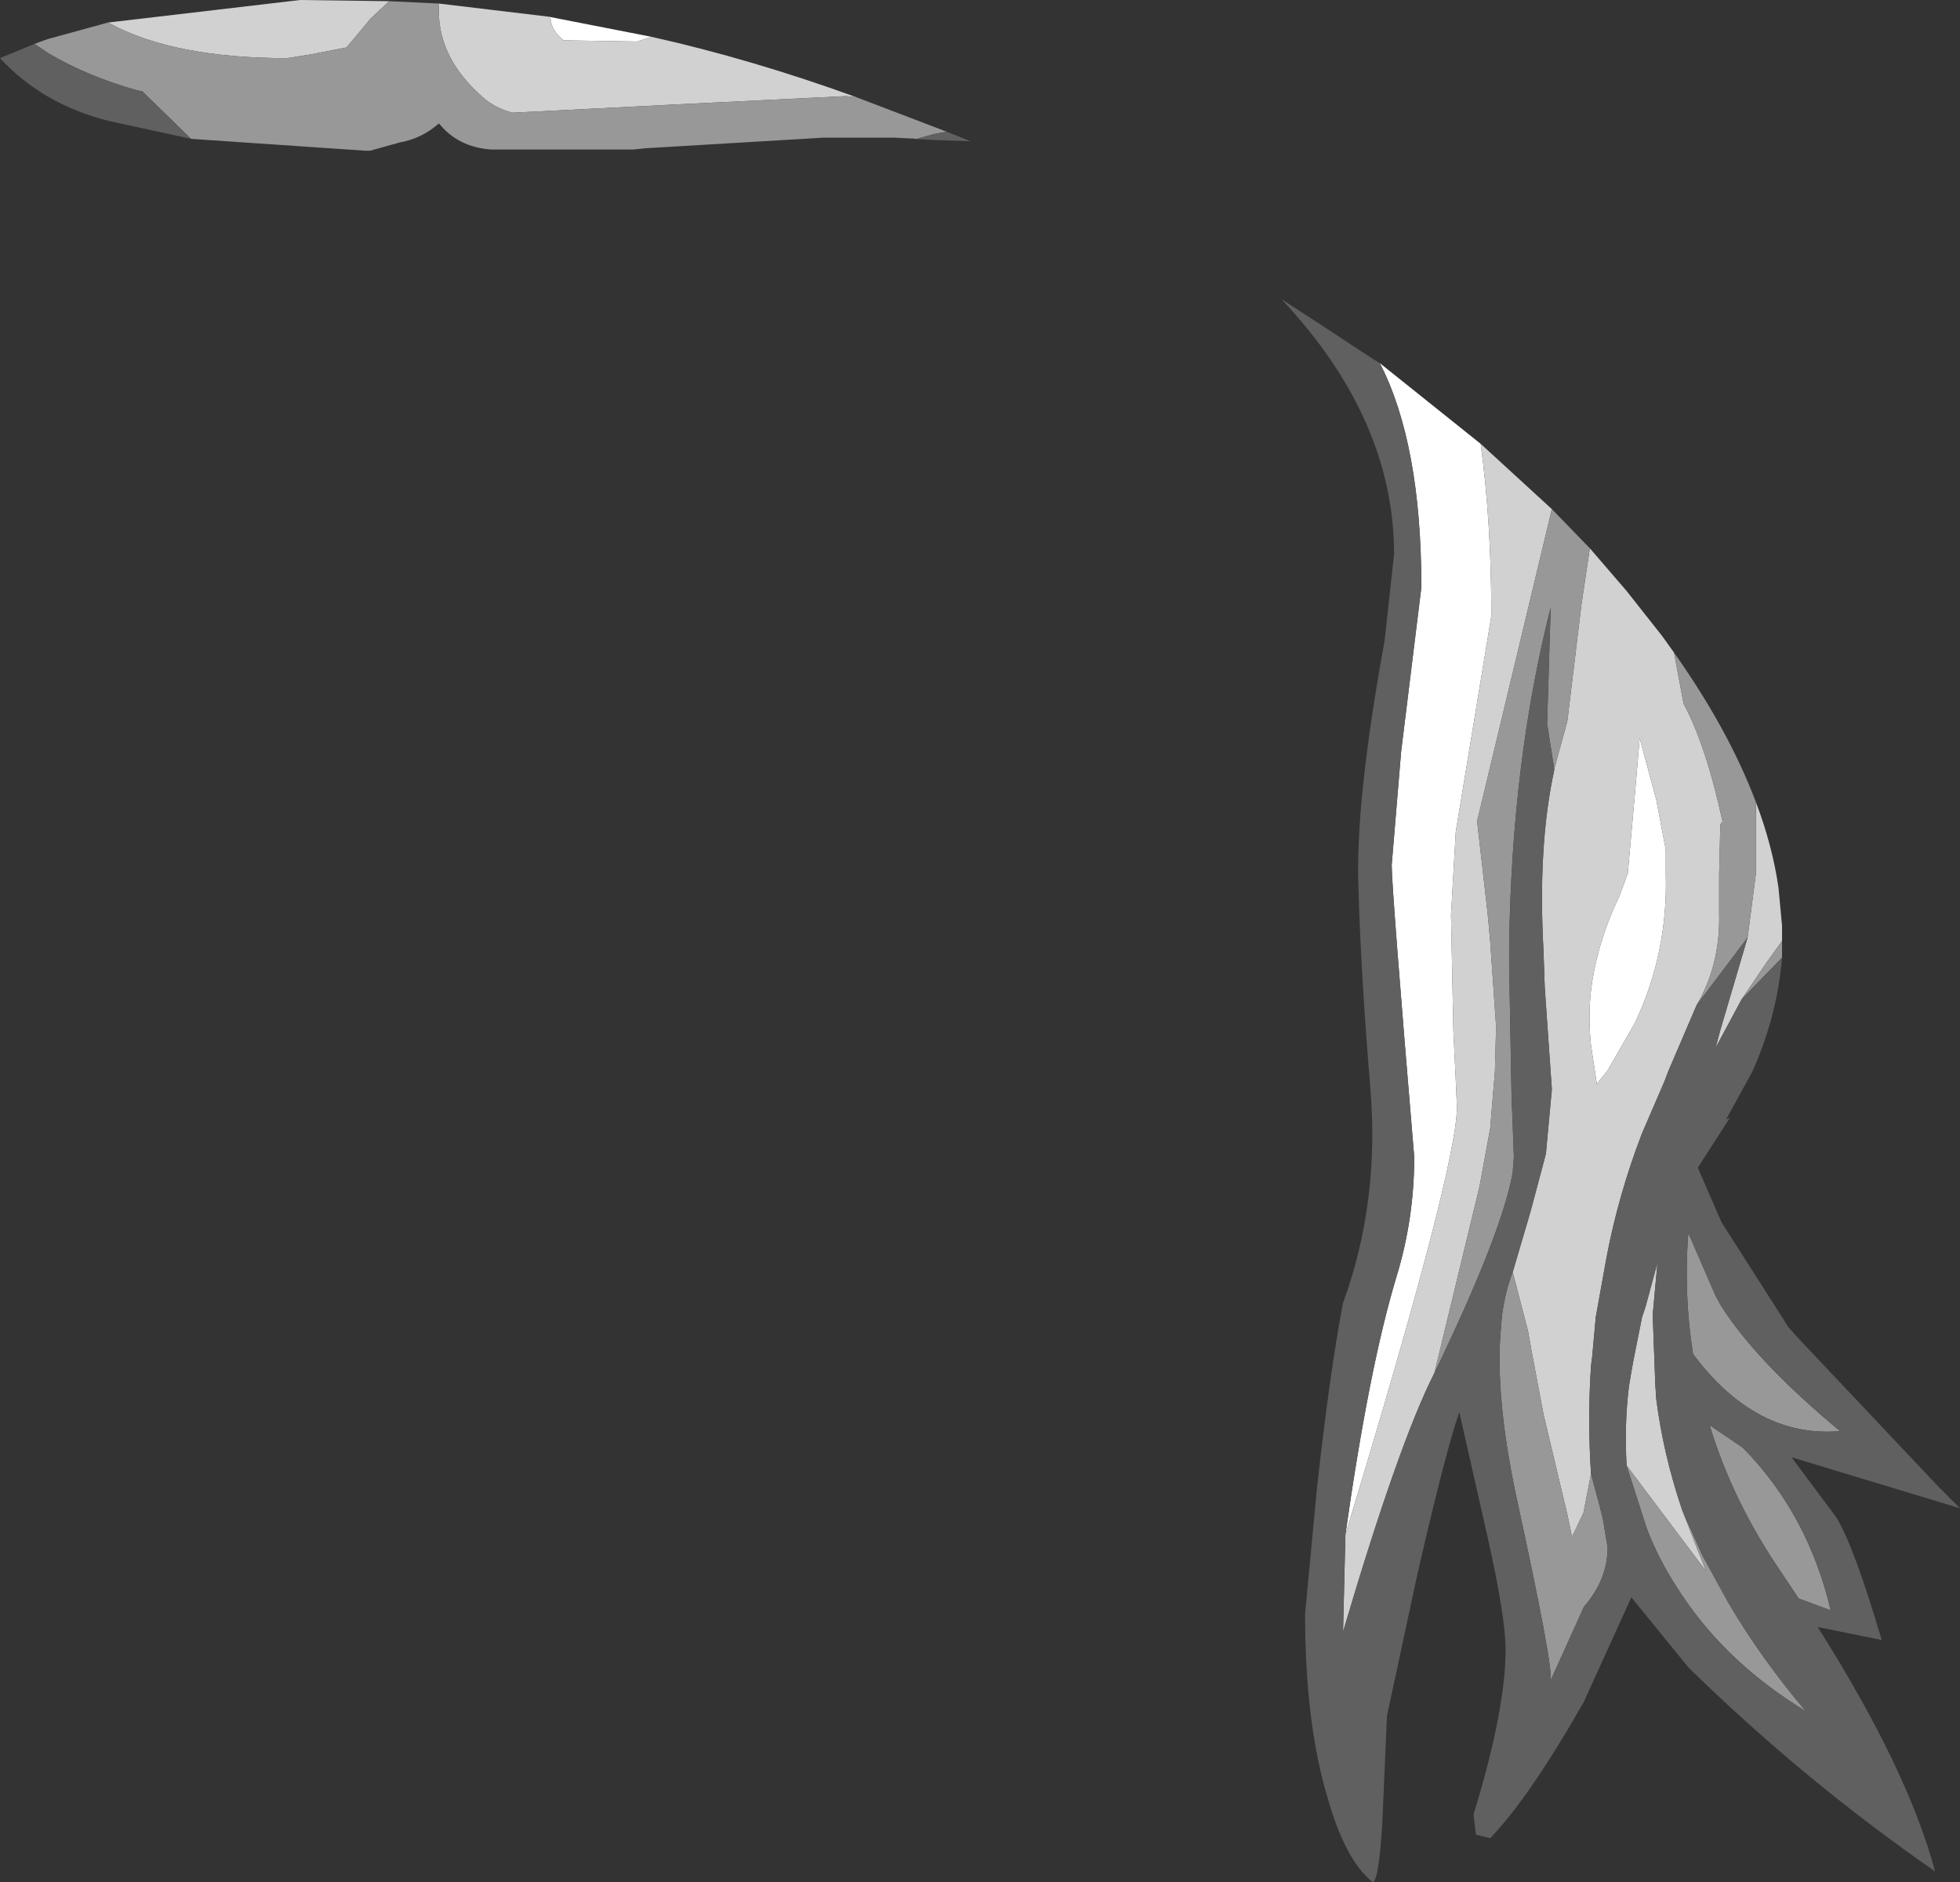 <?xml version="1.0" encoding="UTF-8" standalone="no"?>
<svg xmlns:ffdec="https://www.free-decompiler.com/flash" xmlns:xlink="http://www.w3.org/1999/xlink" ffdec:objectType="shape" height="79.3px" width="82.6px" xmlns="http://www.w3.org/2000/svg">
  <rect width="100%" height="100%" fill="#333333" stroke="none"/>
  <g transform="matrix(1.0, 0.0, 0.0, 1.0, 50.1, 31.5)">
    <path d="M8.05 -16.2 L12.3 -12.8 Q12.75 -9.5 12.75 -5.55 L11.25 3.55 11.05 7.05 11.15 11.95 11.25 14.0 11.3 15.15 Q11.3 17.7 6.6 33.15 7.6 26.1 8.75 22.3 9.5 19.85 9.5 17.25 8.55 5.95 8.55 4.95 L8.95 0.15 9.8 -6.75 Q9.8 -12.8 8.05 -16.2 M19.0 -0.4 L19.7 2.2 20.1 4.3 20.1 5.3 Q20.2 8.65 18.8 11.6 L17.65 13.6 17.25 14.1 17.2 14.2 16.95 12.55 Q16.8 11.15 17.0 9.85 17.3 8.0 18.15 6.25 L18.5 5.3 18.8 1.95 19.0 -0.4 M-22.65 -29.95 L-23.25 -29.75 -26.35 -29.8 Q-26.85 -30.2 -26.9 -30.7 L-27.0 -30.8 -22.65 -29.95" fill="#ffffff" fill-rule="evenodd" stroke="none"/>
    <path d="M12.3 -12.8 L15.3 -10.05 12.15 3.1 12.6 7.05 12.7 8.15 12.95 11.75 12.9 13.65 12.7 16.05 12.25 18.5 10.35 26.35 Q8.85 29.3 6.5 37.25 L6.6 33.15 Q11.3 17.7 11.3 15.15 L11.25 14.0 11.15 11.95 11.05 7.05 11.25 3.55 12.75 -5.55 Q12.75 -9.5 12.3 -12.8 M16.9 -8.4 L18.45 -6.6 19.95 -4.7 20.45 -4.0 20.85 -1.85 Q21.8 -0.1 22.5 3.15 L22.45 3.15 22.4 3.25 22.35 5.3 22.35 7.0 Q22.4 9.15 21.4 10.85 L20.2 13.65 20.05 14.05 19.1 16.25 Q18.1 18.85 17.6 21.5 L17.15 24.0 17.0 25.65 16.95 26.05 Q16.8 28.3 16.95 30.6 L16.65 32.15 16.65 32.2 16.15 33.25 15.95 32.3 14.95 28.1 14.45 25.45 14.3 24.6 13.65 22.1 14.4 19.55 15.0 17.3 15.05 17.1 15.3 14.4 15.0 10.1 14.95 8.65 14.95 8.6 Q14.7 4.15 15.4 0.95 L15.4 0.9 15.95 -1.1 16.55 -6.05 16.9 -8.4 M23.9 2.3 Q24.6 4.15 24.85 5.9 L25.0 7.5 25.0 8.15 24.35 9.05 23.3 10.6 22.2 12.65 22.4 11.9 23.55 8.0 23.9 5.3 23.9 2.3 M19.0 -0.4 L18.8 1.95 18.5 5.3 18.15 6.25 Q17.3 8.0 17.0 9.85 16.8 11.15 16.95 12.55 L17.2 14.2 17.25 14.1 17.65 13.6 18.8 11.6 Q20.2 8.65 20.1 5.3 L20.1 4.3 19.7 2.2 19.0 -0.4 M18.45 30.25 Q18.35 28.5 18.55 26.9 L18.65 26.3 18.75 25.75 19.1 24.0 19.2 23.7 19.25 23.55 19.75 21.7 19.55 23.9 19.65 26.6 19.65 26.7 19.7 27.45 Q20.0 29.8 20.8 32.15 L21.5 33.95 21.8 34.7 18.45 30.25 M-14.0 -27.4 L-14.45 -27.45 -21.6 -27.1 -28.5 -26.75 Q-29.25 -26.95 -29.75 -27.4 -31.75 -29.15 -31.6 -31.35 L-27.0 -30.8 -26.9 -30.7 Q-26.85 -30.2 -26.35 -29.8 L-23.25 -29.75 -22.65 -29.95 Q-18.4 -29.0 -14.0 -27.4 M-33.7 -31.45 L-34.5 -30.7 -34.7 -30.45 -35.5 -29.5 -37.05 -29.2 -38.0 -29.05 Q-42.75 -29.05 -45.45 -30.5 L-45.55 -30.55 -37.45 -31.5 -33.7 -31.45" fill="#d1d1d1" fill-rule="evenodd" stroke="none"/>
    <path d="M15.3 -10.05 L16.9 -8.4 16.55 -6.05 15.95 -1.1 15.4 0.9 15.1 -1.0 15.25 -5.9 Q13.6 0.6 13.5 8.4 L13.5 8.75 13.5 9.2 13.6 14.6 13.7 17.25 13.65 17.9 Q13.2 20.45 10.35 26.35 L12.25 18.5 12.7 16.05 12.9 13.65 12.95 11.75 12.7 8.15 12.6 7.05 12.15 3.1 15.3 -10.05 M20.45 -4.0 Q22.75 -0.75 23.9 2.3 L23.9 5.3 23.55 8.0 21.4 10.85 Q22.4 9.15 22.35 7.0 L22.35 5.3 22.4 3.25 22.45 3.15 22.5 3.15 Q21.8 -0.1 20.85 -1.85 L20.45 -4.0 M25.0 8.15 L25.0 8.85 23.3 10.6 24.35 9.05 25.0 8.15 M16.95 30.6 L17.3 31.9 17.45 32.5 17.65 33.7 Q17.65 35.05 16.65 36.2 L15.25 39.3 Q15.35 38.65 13.8 31.55 12.9 27.3 13.15 24.5 L13.2 23.9 Q13.35 22.85 13.65 22.1 L14.3 24.6 14.45 25.45 14.95 28.1 15.95 32.3 16.15 33.25 16.65 32.2 16.65 32.15 16.95 30.6 M22.2 23.1 L22.45 23.55 Q23.95 25.9 27.45 28.8 23.9 29.1 21.25 25.55 20.85 23.05 21.05 20.45 L22.2 23.1 M18.45 30.25 L21.8 34.7 21.5 33.95 20.8 32.15 21.65 34.05 22.75 36.05 Q24.1 38.35 26.0 40.6 L25.6 40.35 Q22.4 38.3 20.55 35.35 19.8 34.2 19.3 32.9 L18.45 30.25 M27.05 36.35 L25.7 35.85 24.9 34.65 Q22.9 31.7 21.95 28.55 L23.35 29.5 Q26.1 32.3 27.05 36.35 M-48.65 -29.65 L-48.1 -29.85 -45.55 -30.55 -45.45 -30.5 Q-42.75 -29.05 -38.0 -29.05 L-37.05 -29.2 -35.5 -29.5 -34.7 -30.45 -34.5 -30.7 -33.7 -31.45 -31.6 -31.35 Q-31.75 -29.15 -29.75 -27.4 -29.25 -26.95 -28.5 -26.75 L-21.6 -27.1 -14.45 -27.45 -14.0 -27.4 -10.2 -25.95 -10.75 -25.85 -11.45 -25.65 -12.4 -25.7 -15.4 -25.7 -22.95 -25.25 -23.4 -25.2 -29.4 -25.2 Q-30.8 -25.3 -31.6 -26.3 -32.35 -25.65 -33.25 -25.5 L-34.5 -25.15 -34.7 -25.15 -42.05 -25.65 -44.1 -27.65 -44.35 -27.7 Q-46.45 -28.3 -48.05 -29.25 L-48.65 -29.65" fill="#989898" fill-rule="evenodd" stroke="none"/>
    <path d="M25.0 8.85 Q24.8 11.3 23.75 13.65 L22.65 15.65 22.8 15.6 21.45 17.7 22.45 20.0 25.1 24.15 25.25 24.4 25.7 24.9 31.6 31.15 32.5 32.05 25.4 29.9 27.3 32.45 Q28.05 33.7 29.2 37.6 L26.5 37.05 Q30.3 43.05 31.45 47.35 25.9 43.5 21.05 38.75 L18.65 35.8 16.65 40.2 16.1 41.15 Q14.15 44.45 12.7 45.95 L12.1 45.8 12.0 44.95 Q13.35 40.55 13.35 38.0 13.35 36.65 12.6 33.3 L11.4 28.0 Q10.85 29.55 9.65 34.75 L8.35 40.8 8.15 45.4 Q8.0 47.75 7.75 47.8 6.6 46.9 5.85 44.25 4.9 41.1 4.9 36.5 L5.4 31.2 Q5.95 26.25 6.5 23.4 8.05 19.15 7.65 14.35 7.25 9.5 7.15 5.95 7.0 2.35 8.25 -4.5 L8.65 -8.15 Q8.65 -13.85 3.9 -18.9 L6.05 -17.5 Q6.95 -16.9 7.8 -16.35 L8.05 -16.2 Q9.8 -12.8 9.8 -6.75 L8.95 0.15 8.55 4.95 Q8.55 5.95 9.5 17.25 9.5 19.85 8.75 22.3 7.6 26.1 6.6 33.15 L6.5 37.25 Q8.85 29.3 10.35 26.35 13.2 20.45 13.65 17.9 L13.7 17.25 13.6 14.6 13.5 9.2 13.5 8.75 13.5 8.4 Q13.6 0.6 15.25 -5.9 L15.1 -1.0 15.4 0.9 15.4 0.95 Q14.7 4.15 14.95 8.6 L14.95 8.65 15.0 10.1 15.3 14.4 15.05 17.1 15.0 17.3 14.4 19.55 13.65 22.1 Q13.35 22.85 13.2 23.9 L13.15 24.5 Q12.9 27.3 13.8 31.55 15.35 38.65 15.25 39.3 L16.65 36.2 Q17.65 35.05 17.65 33.7 L17.45 32.5 17.3 31.9 16.95 30.6 Q16.8 28.3 16.95 26.05 L17.0 25.65 17.15 24.0 17.6 21.5 Q18.1 18.85 19.1 16.25 L20.05 14.05 20.2 13.65 21.4 10.85 23.55 8.0 22.4 11.9 22.2 12.65 23.3 10.6 25.0 8.85 M22.2 23.1 L21.05 20.45 Q20.85 23.05 21.25 25.55 23.9 29.1 27.45 28.8 23.95 25.9 22.45 23.55 L22.2 23.1 M20.8 32.15 Q20.0 29.8 19.7 27.45 L19.65 26.7 19.65 26.6 19.55 23.9 19.75 21.7 19.25 23.55 19.2 23.7 19.1 24.0 18.75 25.75 18.65 26.3 18.55 26.9 Q18.35 28.5 18.45 30.25 L19.3 32.9 Q19.8 34.2 20.55 35.35 22.4 38.3 25.6 40.35 L26.0 40.6 Q24.1 38.35 22.75 36.05 L21.65 34.05 20.8 32.15 M27.05 36.35 Q26.1 32.3 23.35 29.5 L21.95 28.55 Q22.9 31.7 24.9 34.65 L25.7 35.85 27.05 36.35 M-48.65 -29.65 L-48.05 -29.25 Q-46.45 -28.3 -44.35 -27.7 L-44.1 -27.65 -42.05 -25.65 -45.5 -26.4 Q-48.3 -27.1 -50.1 -29.05 L-48.65 -29.65 M-12.4 -25.7 L-11.45 -25.65 -10.75 -25.85 -10.2 -25.95 -9.2 -25.55 -10.75 -25.6 -12.4 -25.7" fill="#606060" fill-rule="evenodd" stroke="none"/>
  </g>
</svg>
